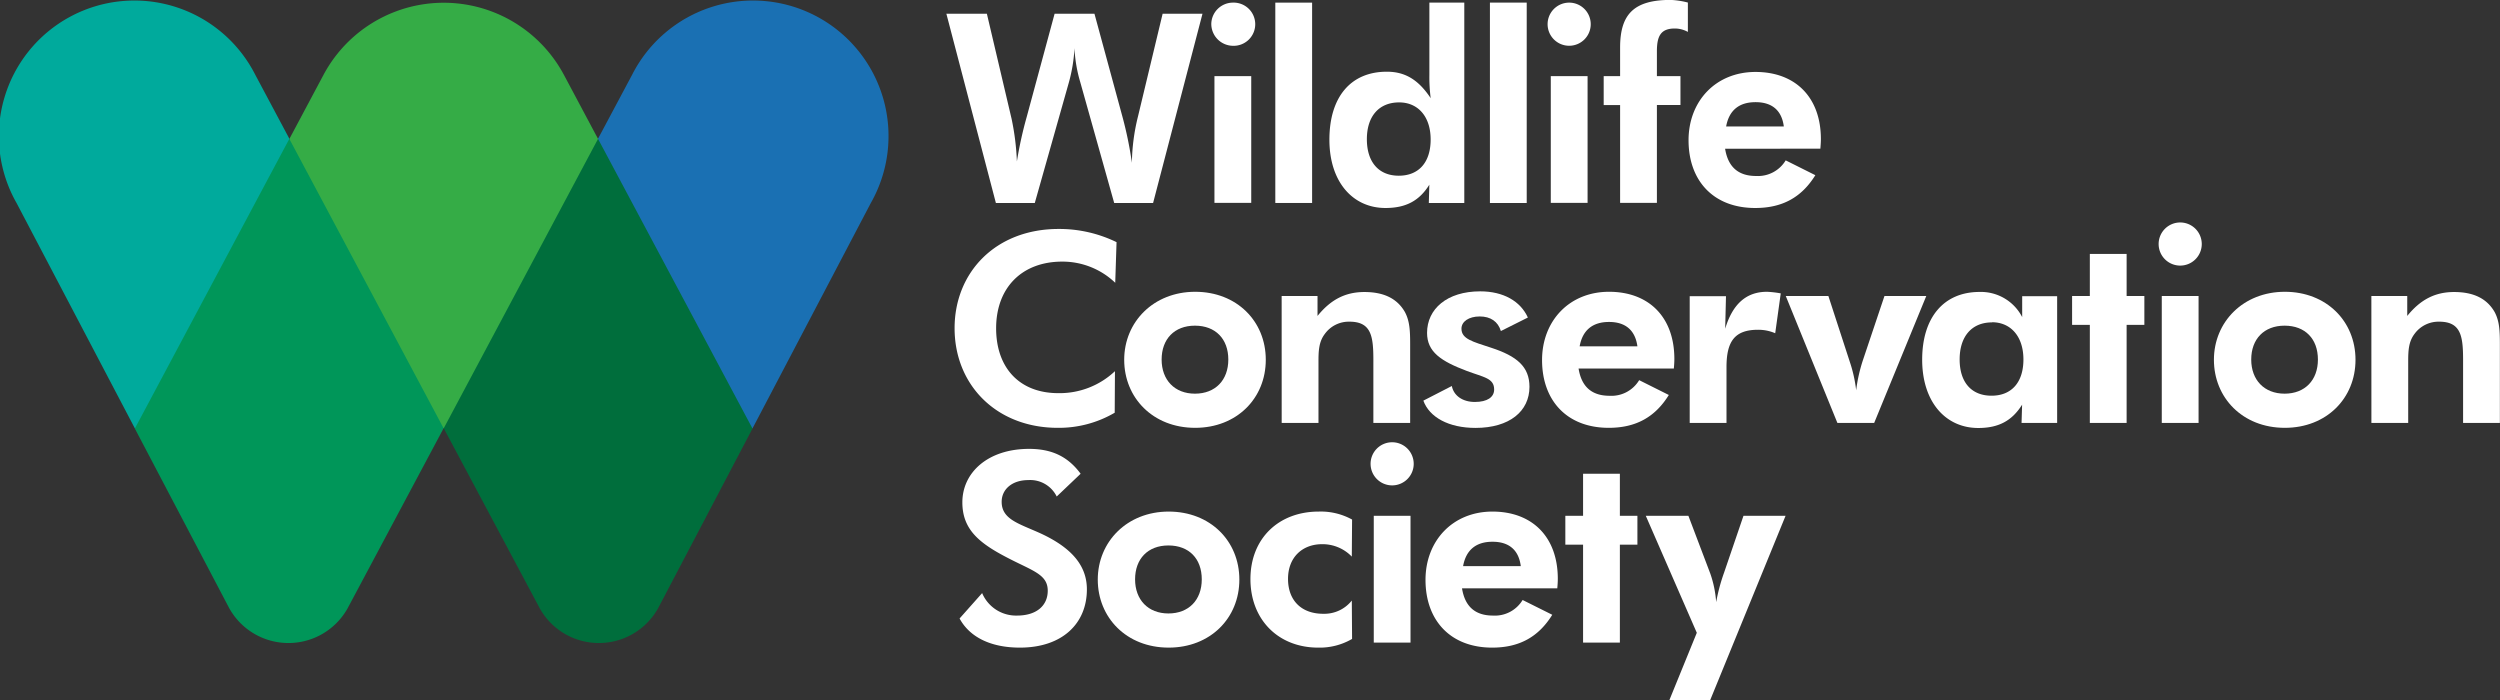 <svg id="Layer_1" data-name="Layer 1" xmlns="http://www.w3.org/2000/svg" viewBox="0 0 627.18 175.68"><rect x="0" y="0" width="627.18" height="175.68" fill="#333333" stroke="none"/><defs><style>.cls-1{fill:#1a70b3;}.cls-2{fill:#35ac46;}.cls-3{fill:#00aa9c;}.cls-4{fill:#006e3c;}.cls-5{fill:#009659;}.cls-6{fill:#fff;}</style></defs><path class="cls-1" d="M269,344.38l29.67-56.52h0a34,34,0,1,0-59.86-32.22h0l-8.58,16.09v72.66Z" transform="translate(-80.22 -236.9)"/><path class="cls-2" d="M230.24,344.29V271.72h0l-8.57-16.08h0a34.18,34.18,0,0,0-60.27,0h0l-8.58,16.1V344.3Z" transform="translate(-80.22 -236.9)"/><path class="cls-3" d="M114.06,344.38,84.39,287.86h0a34,34,0,1,1,59.86-32.22h0l8.58,16.09v72.66Z" transform="translate(-80.22 -236.9)"/><path class="cls-4" d="M191.52,344.3l24.15,45.29h0a17,17,0,0,0,29.69-.18h0l23.64-45-38.75-72.67h0l-38.69,72.57Z" transform="translate(-80.22 -236.9)"/><path class="cls-5" d="M191.53,344.3l-24.15,45.29h0a17,17,0,0,1-29.69-.18h0l-23.64-45,38.75-72.67h0l38.69,72.57Z" transform="translate(-80.22 -236.9)"/><path class="cls-3" d="M143.14,271.72" transform="translate(-80.22 -236.9)"/><path class="cls-6" d="M361.79,266.11a94.61,94.61,0,0,1,2.39,11.62,50.76,50.76,0,0,1,1.53-11.62l6.18-25.76h10L369.5,287.82h-9.76l-8.5-30.27a35.52,35.52,0,0,1-1.46-8.57,40,40,0,0,1-1.4,8.57l-8.56,30.27h-9.76l-12.42-47.47H327.8L334,266.71a63.56,63.56,0,0,1,1.33,10.69,99.19,99.19,0,0,1,2.46-11.16l7-25.89h10Z" transform="translate(-80.22 -236.9)"/><path class="cls-6" d="M389.47,237.56a5.42,5.42,0,1,1,0,10.83,5.5,5.5,0,0,1-5.37-5.45A5.44,5.44,0,0,1,389.47,237.56ZM384.89,256h9.23v31.8h-9.23Z" transform="translate(-80.22 -236.9)"/><path class="cls-6" d="M400.16,237.56h9.23v50.26h-9.23V237.56Z" transform="translate(-80.22 -236.9)"/><path class="cls-6" d="M438.67,287.82l.13-4.58c-2.52,4.05-5.91,5.84-11,5.84-8.23,0-14.07-6.57-14.07-17.13,0-10.75,5.38-17.06,14.41-17.06,4.71,0,8,2.13,11,6.64a41.23,41.23,0,0,1-.33-5.84V237.56h8.76v50.26Zm-7.44-25.23c-5.05,0-8.1,3.46-8.1,9.23s3,9.16,8,9.16,8-3.32,8-9.09S435.94,262.59,431.23,262.59Z" transform="translate(-80.22 -236.9)"/><path class="cls-6" d="M454,237.56h9.23v50.26H454V237.56Z" transform="translate(-80.22 -236.9)"/><path class="cls-6" d="M473.85,237.56a5.41,5.41,0,0,1,5.44,5.38,5.41,5.41,0,1,1-5.44-5.38ZM469.27,256h9.23v31.8h-9.23Z" transform="translate(-80.22 -236.9)"/><path class="cls-6" d="M486.66,263.26h-4.12V256h4.12v-7.17c0-8.3,3.39-11.95,12.68-11.95a20.69,20.69,0,0,1,4.32.66v7.37a6.74,6.74,0,0,0-3.26-.86c-3.52,0-4.51,1.86-4.51,5.71V256h5.91v7.24h-5.91v24.56h-9.23Z" transform="translate(-80.22 -236.9)"/><path class="cls-6" d="M513,274.21c.73,4.58,3.32,6.84,7.76,6.84a8.12,8.12,0,0,0,7.44-3.92l7.44,3.72c-3.46,5.58-8.3,8.23-15.08,8.23-10.49,0-16.73-6.83-16.73-17,0-9.83,6.84-17.13,16.8-17.13s16.4,6.31,16.4,16.86c0,.8-.07,1.6-.13,2.39Zm7.63-11.68c-4.12,0-6.64,2.05-7.37,6.1h14.47C527.22,264.65,524.83,262.53,520.65,262.53Z" transform="translate(-80.22 -236.9)"/><path class="cls-6" d="M346.72,302.53c-10.16,0-16.6,6.57-16.6,16.73,0,9.83,5.78,16.27,15.61,16.27a20.22,20.22,0,0,0,14.2-5.51l-.06,10.42a27.71,27.71,0,0,1-14.28,3.79c-15.33,0-25.89-10.69-25.89-25,0-14,10.29-24.89,26.09-24.89a32.76,32.76,0,0,1,14.54,3.31L360,307.84A19.15,19.15,0,0,0,346.72,302.53Z" transform="translate(-80.22 -236.9)"/><path class="cls-6" d="M380.05,344.23c-10.63,0-17.8-7.57-17.8-17.07s7.37-17.06,17.8-17.06,17.72,7.37,17.72,17.06S390.47,344.23,380.05,344.23ZM380,318.6c-5.18,0-8.36,3.38-8.36,8.5s3.25,8.56,8.36,8.56,8.37-3.39,8.37-8.56S385.16,318.6,380,318.6Z" transform="translate(-80.22 -236.9)"/><path class="cls-6" d="M401.75,311.16h9v5c3.32-4.11,7-6,11.76-6,4.91,0,8.23,1.66,10.15,5,1.26,2.32,1.33,4.91,1.33,8.23V343h-9.23V327.23c0-6-.53-9.63-6-9.63a7.41,7.41,0,0,0-6.17,3.06c-1.53,2-1.6,4.31-1.6,7V343h-9.23Z" transform="translate(-80.22 -236.9)"/><path class="cls-6" d="M444.44,333.74c.47,2.39,2.66,4,5.78,4s4.84-1.2,4.84-3.12c0-2.86-2.59-3.06-6.83-4.65-6.51-2.46-10-4.78-10-9.56,0-6,5-10.42,13.34-10.42,5.78,0,10.09,2.45,11.95,6.57l-6.77,3.39c-.73-2.39-2.59-3.66-5.31-3.66s-4.58,1.27-4.58,3.06c0,2.59,2.79,3.25,7.43,4.78,6.51,2.12,9.63,4.78,9.63,9.82,0,6.11-5,10.3-13.54,10.3-6.71,0-11.56-2.66-13.08-6.84Z" transform="translate(-80.22 -236.9)"/><path class="cls-6" d="M476.24,329.35c.73,4.58,3.32,6.84,7.77,6.84a8.11,8.11,0,0,0,7.43-3.92l7.44,3.72c-3.45,5.58-8.3,8.24-15.07,8.24-10.49,0-16.73-6.84-16.73-17,0-9.83,6.84-17.13,16.8-17.13s16.39,6.31,16.39,16.86c0,.8-.06,1.6-.13,2.39Zm7.64-11.68c-4.12,0-6.64,2.06-7.37,6.11H491C490.45,319.79,488.06,317.67,483.88,317.67Z" transform="translate(-80.22 -236.9)"/><path class="cls-6" d="M523.51,310.1a25.08,25.08,0,0,1,3.45.4l-1.39,10a10.66,10.66,0,0,0-4.32-.87c-5.91,0-7.9,3-7.9,9.37v14h-9.23v-31.8h9.1l-.2,8.17C514.88,313.15,518.33,310.1,523.51,310.1Z" transform="translate(-80.22 -236.9)"/><path class="cls-6" d="M528.22,311.16h10.69l5.38,16.53a34.93,34.93,0,0,1,1.59,7.11,39.53,39.53,0,0,1,1.66-7.44l5.44-16.2h10.49L550.4,343h-9.23Z" transform="translate(-80.22 -236.9)"/><path class="cls-6" d="M587.37,343l.14-4.58c-2.53,4.05-5.91,5.85-11,5.85-8.23,0-14.07-6.58-14.07-17.13s5.37-17,14.4-17a11.65,11.65,0,0,1,10.69,6.31v-5.25h8.77V343Zm-7.43-25.22c-5.05,0-8.1,3.51-8.1,9.29s3,9.1,8,9.1,8-3.32,8-9.1S584.65,317.74,579.94,317.74Z" transform="translate(-80.22 -236.9)"/><path class="cls-6" d="M604.5,318.4h-4.45v-7.24h4.45V300.61h9.23v10.55h4.45v7.24h-4.45V343H604.5Z" transform="translate(-80.22 -236.9)"/><path class="cls-6" d="M627.14,292.71a5.41,5.41,0,0,1,5.44,5.37,5.41,5.41,0,1,1-5.44-5.37Zm-4.59,18.45h9.23V343h-9.23Z" transform="translate(-80.22 -236.9)"/><path class="cls-6" d="M653.42,344.23c-10.62,0-17.79-7.57-17.79-17.07S643,310.1,653.42,310.1s17.73,7.37,17.73,17.06S663.85,344.23,653.42,344.23Zm-.06-25.63c-5.18,0-8.37,3.38-8.37,8.5s3.26,8.56,8.37,8.56,8.36-3.39,8.36-8.56S658.54,318.6,653.36,318.6Z" transform="translate(-80.22 -236.9)"/><path class="cls-6" d="M675.13,311.16h9v5c3.32-4.11,7-6,11.75-6,4.92,0,8.24,1.66,10.16,5,1.26,2.32,1.33,4.91,1.33,8.23V343h-9.23V327.23c0-6-.53-9.63-6-9.63a7.44,7.44,0,0,0-6.18,3.06c-1.52,2-1.59,4.31-1.59,7V343h-9.23Z" transform="translate(-80.22 -236.9)"/><path class="cls-6" d="M326.61,385.69a9.24,9.24,0,0,0,8.76,5.64c4.91,0,7.7-2.52,7.7-6.24,0-4.18-3.92-5-10.42-8.43-7-3.65-11-7.1-11-13.74,0-7.5,6.44-13.41,16.73-13.41,5.71,0,9.76,1.92,12.94,6.24l-6,5.71a7.41,7.41,0,0,0-7.11-4.12c-4.11,0-6.7,2.33-6.7,5.45,0,4.38,4.25,5.44,9.56,7.83,8,3.65,11.82,8.17,11.82,14.14,0,8.57-6.18,14.61-16.8,14.61-7.37,0-12.62-2.66-15.14-7.31Z" transform="translate(-80.22 -236.9)"/><path class="cls-6" d="M373.41,399.37c-10.62,0-17.79-7.57-17.79-17.07s7.37-17.06,17.79-17.06,17.73,7.37,17.73,17.06S383.83,399.37,373.41,399.37Zm-.07-25.63c-5.18,0-8.36,3.39-8.36,8.5s3.25,8.56,8.36,8.56,8.37-3.38,8.37-8.56S378.52,373.74,373.34,373.74Z" transform="translate(-80.22 -236.9)"/><path class="cls-6" d="M410.92,399.37c-10,0-17-7-17-17.2s7.1-16.93,17.13-16.93a16.28,16.28,0,0,1,8.37,2l-.07,9.3a10.2,10.2,0,0,0-7.44-3.12c-5,0-8.56,3.32-8.56,8.7s3.32,8.76,8.83,8.76a8.8,8.8,0,0,0,7.17-3.32l.07,9.63A16.16,16.16,0,0,1,410.92,399.37Z" transform="translate(-80.22 -236.9)"/><path class="cls-6" d="M429.44,347.85a5.41,5.41,0,0,1,5.44,5.38,5.41,5.41,0,1,1-5.44-5.38Zm-4.58,18.45h9.22v31.81h-9.22Z" transform="translate(-80.22 -236.9)"/><path class="cls-6" d="M447,384.5c.73,4.58,3.32,6.83,7.77,6.83a8.12,8.12,0,0,0,7.43-3.91l7.44,3.71c-3.45,5.58-8.3,8.24-15.07,8.24-10.49,0-16.73-6.84-16.73-17,0-9.82,6.84-17.13,16.79-17.13s16.4,6.31,16.4,16.87c0,.79-.06,1.59-.13,2.39Zm7.63-11.69c-4.11,0-6.63,2.06-7.36,6.11h14.47C461.24,374.94,458.85,372.81,454.66,372.81Z" transform="translate(-80.22 -236.9)"/><path class="cls-6" d="M477.37,373.54h-4.45V366.3h4.45V355.75h9.23V366.3H491v7.24H486.6v24.57h-9.23Z" transform="translate(-80.22 -236.9)"/><path class="cls-6" d="M493.1,366.3h10.69l5.51,14.54a27.68,27.68,0,0,1,1.46,7.11,46.22,46.22,0,0,1,2-7.44l4.85-14.21h10.56l-18.93,46.28H499l6.9-16.93Z" transform="translate(-80.22 -236.9)"/></svg>